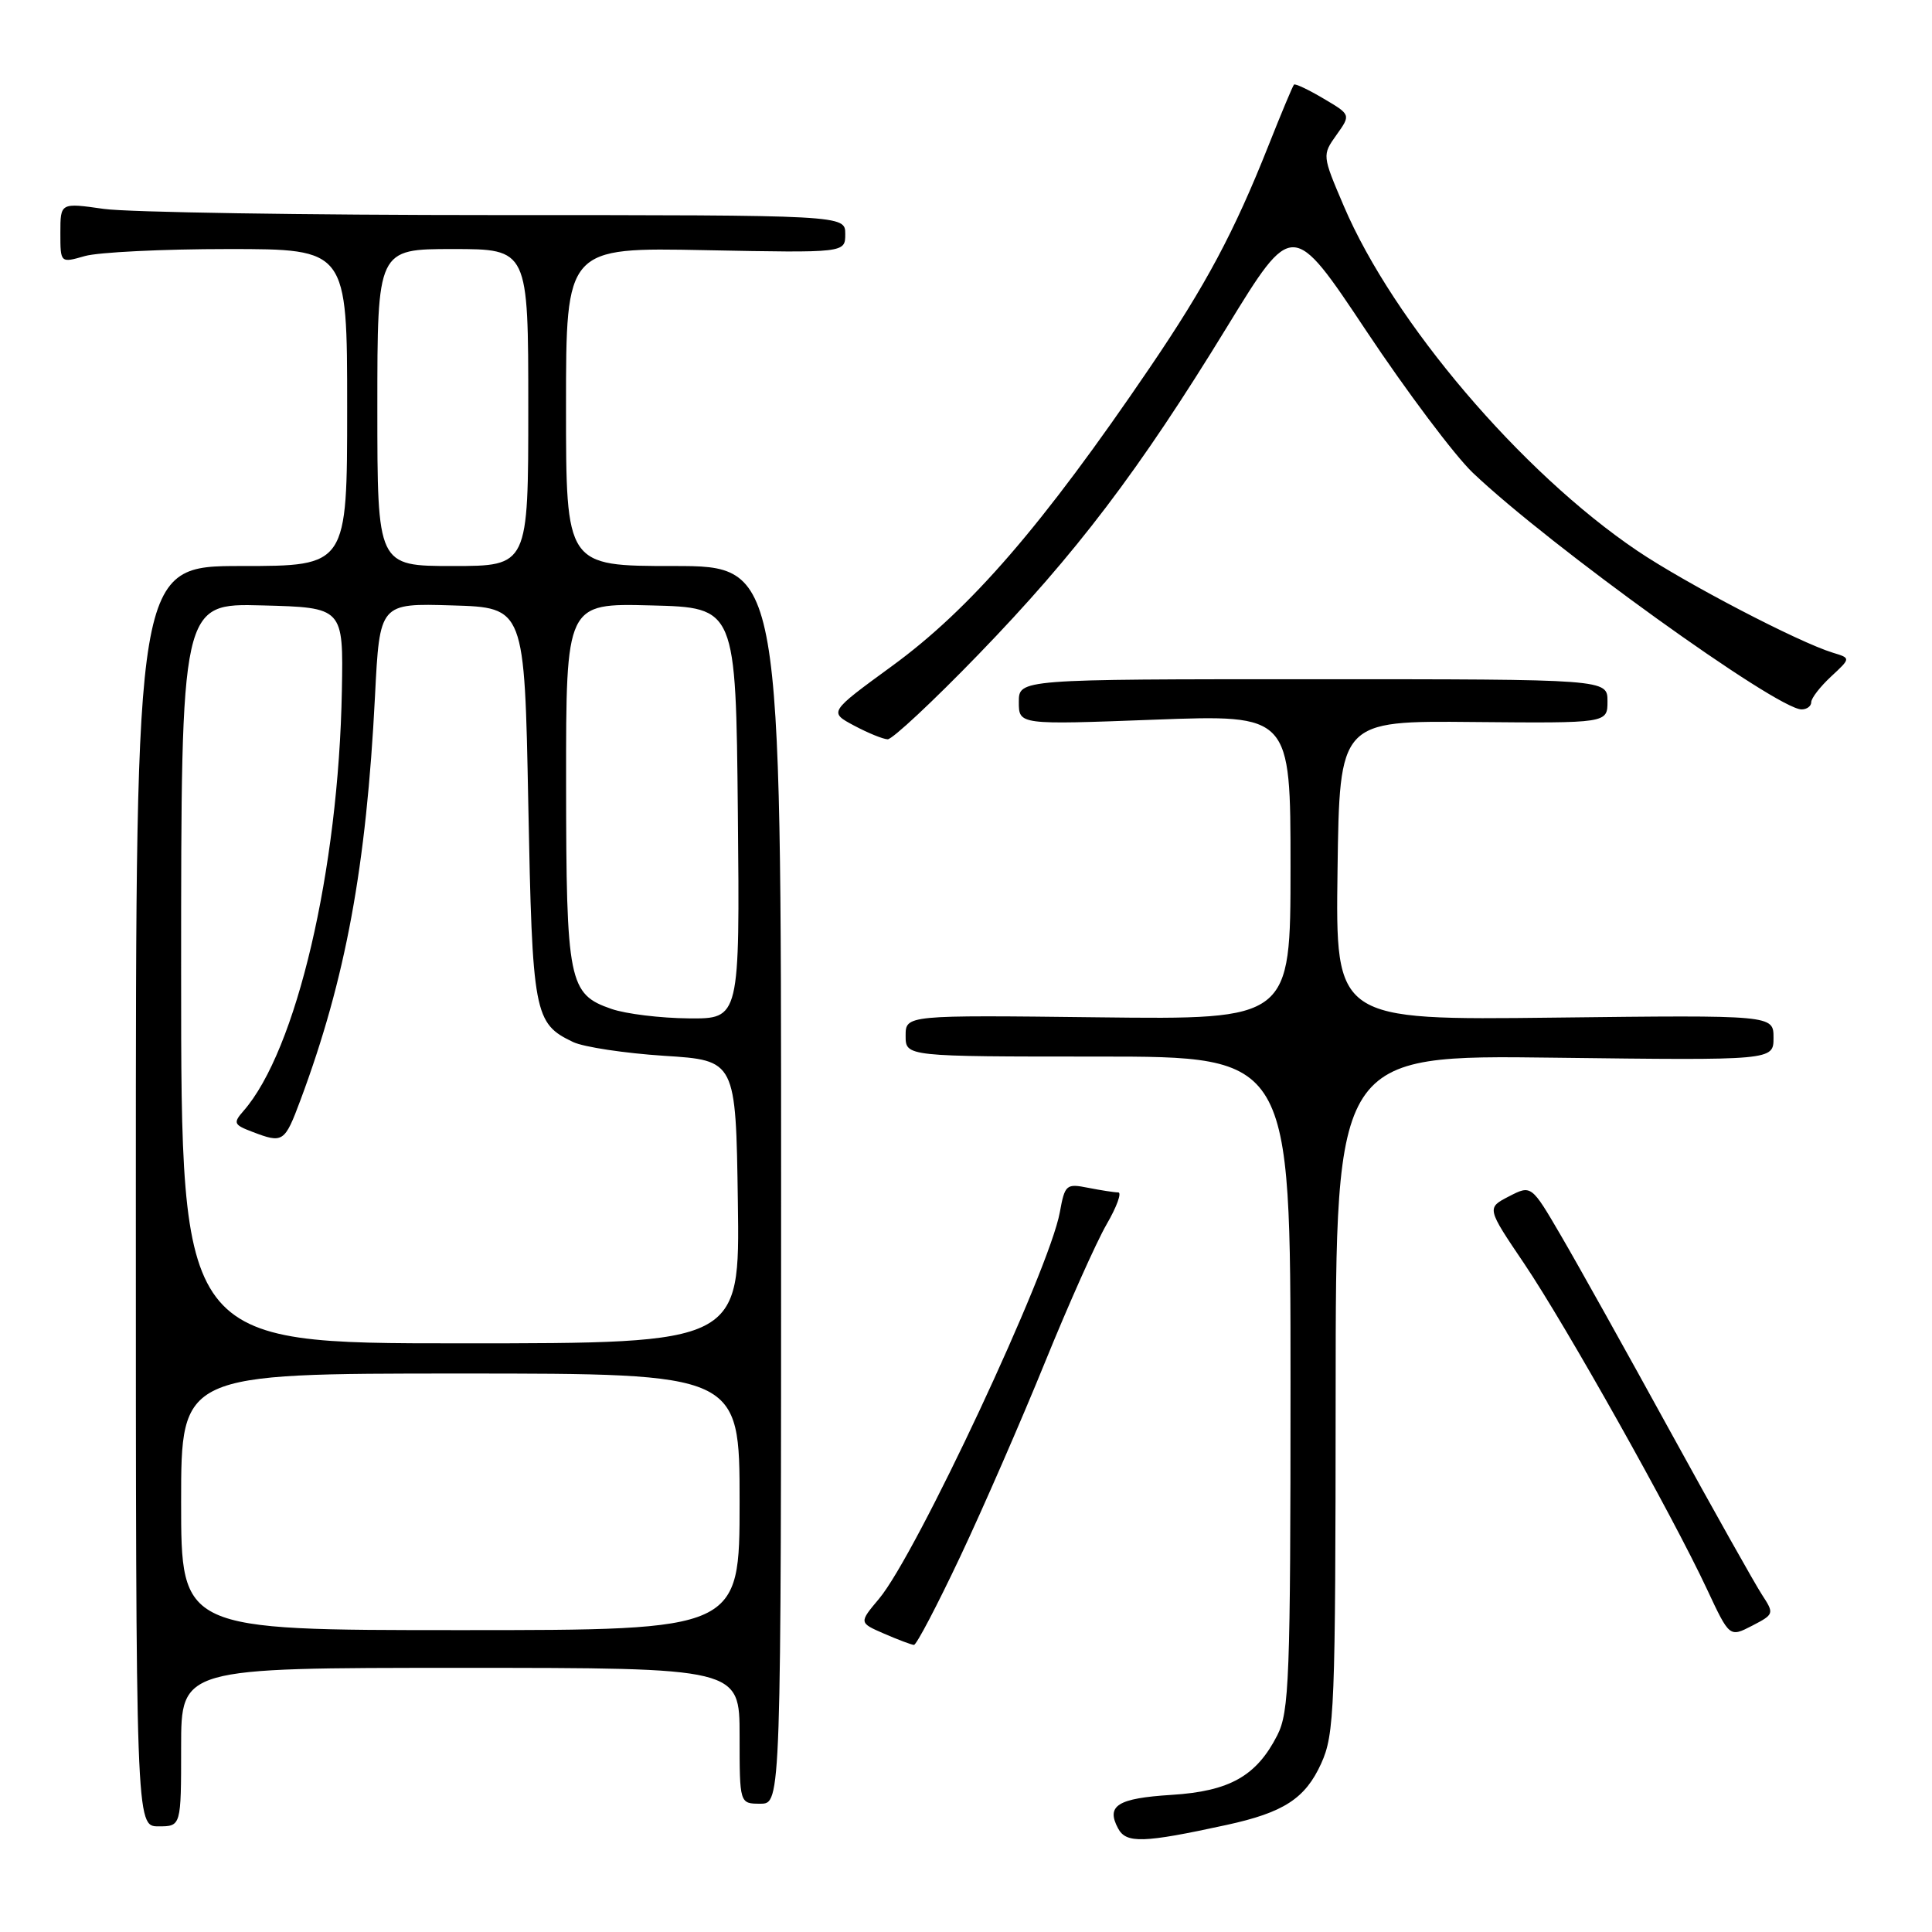 <?xml version="1.0" encoding="UTF-8" standalone="no"?>
<!DOCTYPE svg PUBLIC "-//W3C//DTD SVG 1.1//EN" "http://www.w3.org/Graphics/SVG/1.1/DTD/svg11.dtd" >
<svg xmlns="http://www.w3.org/2000/svg" xmlns:xlink="http://www.w3.org/1999/xlink" version="1.1" viewBox="0 0 256 256">
 <g >
 <path fill="currentColor"
d=" M 162.50 241.82 C 170.10 240.17 172.95 238.32 175.06 233.68 C 176.83 229.78 176.96 226.55 176.98 184.64 C 177.00 139.78 177.00 139.78 206.00 140.15 C 235.00 140.51 235.00 140.51 235.00 137.51 C 235.00 134.50 235.00 134.50 205.98 134.84 C 176.96 135.18 176.96 135.18 177.23 115.34 C 177.50 95.50 177.50 95.50 195.25 95.67 C 213.00 95.83 213.00 95.83 213.00 92.92 C 213.00 90.00 213.00 90.00 174.00 90.00 C 135.00 90.00 135.00 90.00 135.00 93.02 C 135.00 96.04 135.00 96.04 153.00 95.36 C 171.00 94.69 171.00 94.69 171.00 114.89 C 171.00 135.10 171.00 135.10 145.50 134.80 C 120.00 134.50 120.00 134.50 120.00 137.25 C 120.00 140.00 120.00 140.00 145.50 140.00 C 171.00 140.00 171.00 140.00 171.00 183.25 C 171.00 222.45 170.83 226.82 169.25 229.93 C 166.49 235.34 162.93 237.35 155.24 237.83 C 148.08 238.28 146.53 239.25 148.15 242.27 C 149.22 244.29 151.48 244.22 162.50 241.82 Z  M 24.00 231.50 C 24.00 221.00 24.00 221.00 61.00 221.00 C 98.00 221.00 98.00 221.00 98.00 230.00 C 98.00 239.00 98.00 239.00 100.75 239.00 C 103.50 239.00 103.50 239.00 103.50 157.00 C 103.50 75.00 103.50 75.00 89.25 75.00 C 75.00 75.00 75.00 75.00 75.00 53.89 C 75.00 32.78 75.00 32.78 93.50 33.15 C 112.00 33.51 112.00 33.51 112.00 31.01 C 112.00 28.50 112.00 28.50 65.75 28.50 C 40.31 28.50 16.91 28.13 13.75 27.68 C 8.00 26.86 8.00 26.86 8.00 30.86 C 8.00 34.86 8.00 34.86 11.24 33.93 C 13.03 33.42 21.58 33.00 30.24 33.00 C 46.00 33.00 46.00 33.00 46.00 54.00 C 46.00 75.00 46.00 75.00 32.00 75.00 C 18.00 75.00 18.00 75.00 18.00 158.50 C 18.00 242.00 18.00 242.00 21.00 242.00 C 24.00 242.00 24.00 242.00 24.00 231.50 Z  M 127.24 206.25 C 130.29 199.79 135.34 188.20 138.47 180.50 C 141.60 172.80 145.27 164.59 146.62 162.25 C 147.98 159.91 148.67 158.00 148.17 158.00 C 147.66 158.00 145.87 157.72 144.19 157.39 C 141.28 156.81 141.10 156.96 140.43 160.64 C 139.05 168.28 121.41 205.98 116.48 211.84 C 113.81 215.02 113.81 215.02 117.15 216.47 C 118.99 217.27 120.77 217.94 121.10 217.96 C 121.43 217.98 124.19 212.71 127.24 206.25 Z  M 233.48 211.32 C 232.56 209.92 227.08 200.16 221.30 189.64 C 215.52 179.11 209.02 167.46 206.85 163.75 C 202.91 157.00 202.91 157.00 199.94 158.53 C 196.98 160.06 196.98 160.06 201.98 167.46 C 207.51 175.67 221.53 200.63 226.18 210.57 C 229.17 216.96 229.17 216.96 232.16 215.42 C 235.09 213.90 235.11 213.82 233.48 211.32 Z  M 129.62 86.75 C 142.60 73.34 150.90 62.41 162.58 43.33 C 171.26 29.16 171.26 29.16 181.03 43.83 C 186.40 51.90 192.76 60.36 195.15 62.64 C 205.31 72.31 235.45 94.00 238.72 94.00 C 239.42 94.00 240.00 93.57 240.00 93.04 C 240.00 92.51 241.18 90.99 242.62 89.65 C 245.25 87.21 245.25 87.21 242.87 86.49 C 238.31 85.10 223.28 77.26 216.92 72.96 C 201.57 62.59 184.61 42.67 178.06 27.30 C 175.19 20.58 175.19 20.55 177.09 17.88 C 179.00 15.20 179.00 15.20 175.37 13.06 C 173.38 11.88 171.62 11.05 171.46 11.21 C 171.30 11.37 169.78 15.00 168.08 19.29 C 163.51 30.81 159.76 37.82 152.35 48.72 C 138.15 69.62 128.59 80.68 118.16 88.28 C 109.83 94.36 109.83 94.36 113.16 96.14 C 115.00 97.12 117.00 97.94 117.62 97.96 C 118.23 97.98 123.63 92.94 129.62 86.75 Z  M 24.00 199.00 C 24.00 182.00 24.00 182.00 61.00 182.00 C 98.00 182.00 98.00 182.00 98.00 199.00 C 98.00 216.00 98.00 216.00 61.00 216.00 C 24.00 216.00 24.00 216.00 24.00 199.00 Z  M 24.00 128.97 C 24.00 79.93 24.00 79.93 34.75 80.22 C 45.50 80.50 45.50 80.50 45.30 91.50 C 44.87 115.31 39.27 139.24 32.25 147.22 C 30.87 148.80 30.98 149.04 33.43 149.97 C 37.51 151.53 37.71 151.40 39.82 145.75 C 45.80 129.71 48.54 114.89 49.69 92.22 C 50.31 79.93 50.31 79.93 59.91 80.22 C 69.50 80.50 69.50 80.50 70.00 106.50 C 70.54 134.43 70.76 135.60 75.95 138.08 C 77.35 138.74 82.78 139.56 88.00 139.90 C 97.50 140.50 97.50 140.50 97.77 159.25 C 98.04 178.00 98.04 178.00 61.02 178.00 C 24.00 178.00 24.00 178.00 24.00 128.97 Z  M 81.03 133.69 C 75.35 131.74 75.03 130.14 75.01 103.72 C 75.00 79.93 75.00 79.93 86.25 80.22 C 97.50 80.50 97.50 80.50 97.77 107.75 C 98.03 135.00 98.03 135.00 91.27 134.94 C 87.54 134.91 82.94 134.35 81.03 133.69 Z  M 50.00 54.00 C 50.00 33.00 50.00 33.00 60.00 33.00 C 70.00 33.00 70.00 33.00 70.00 54.00 C 70.00 75.00 70.00 75.00 60.00 75.00 C 50.00 75.00 50.00 75.00 50.00 54.00 Z "/>
</g>
</svg>
